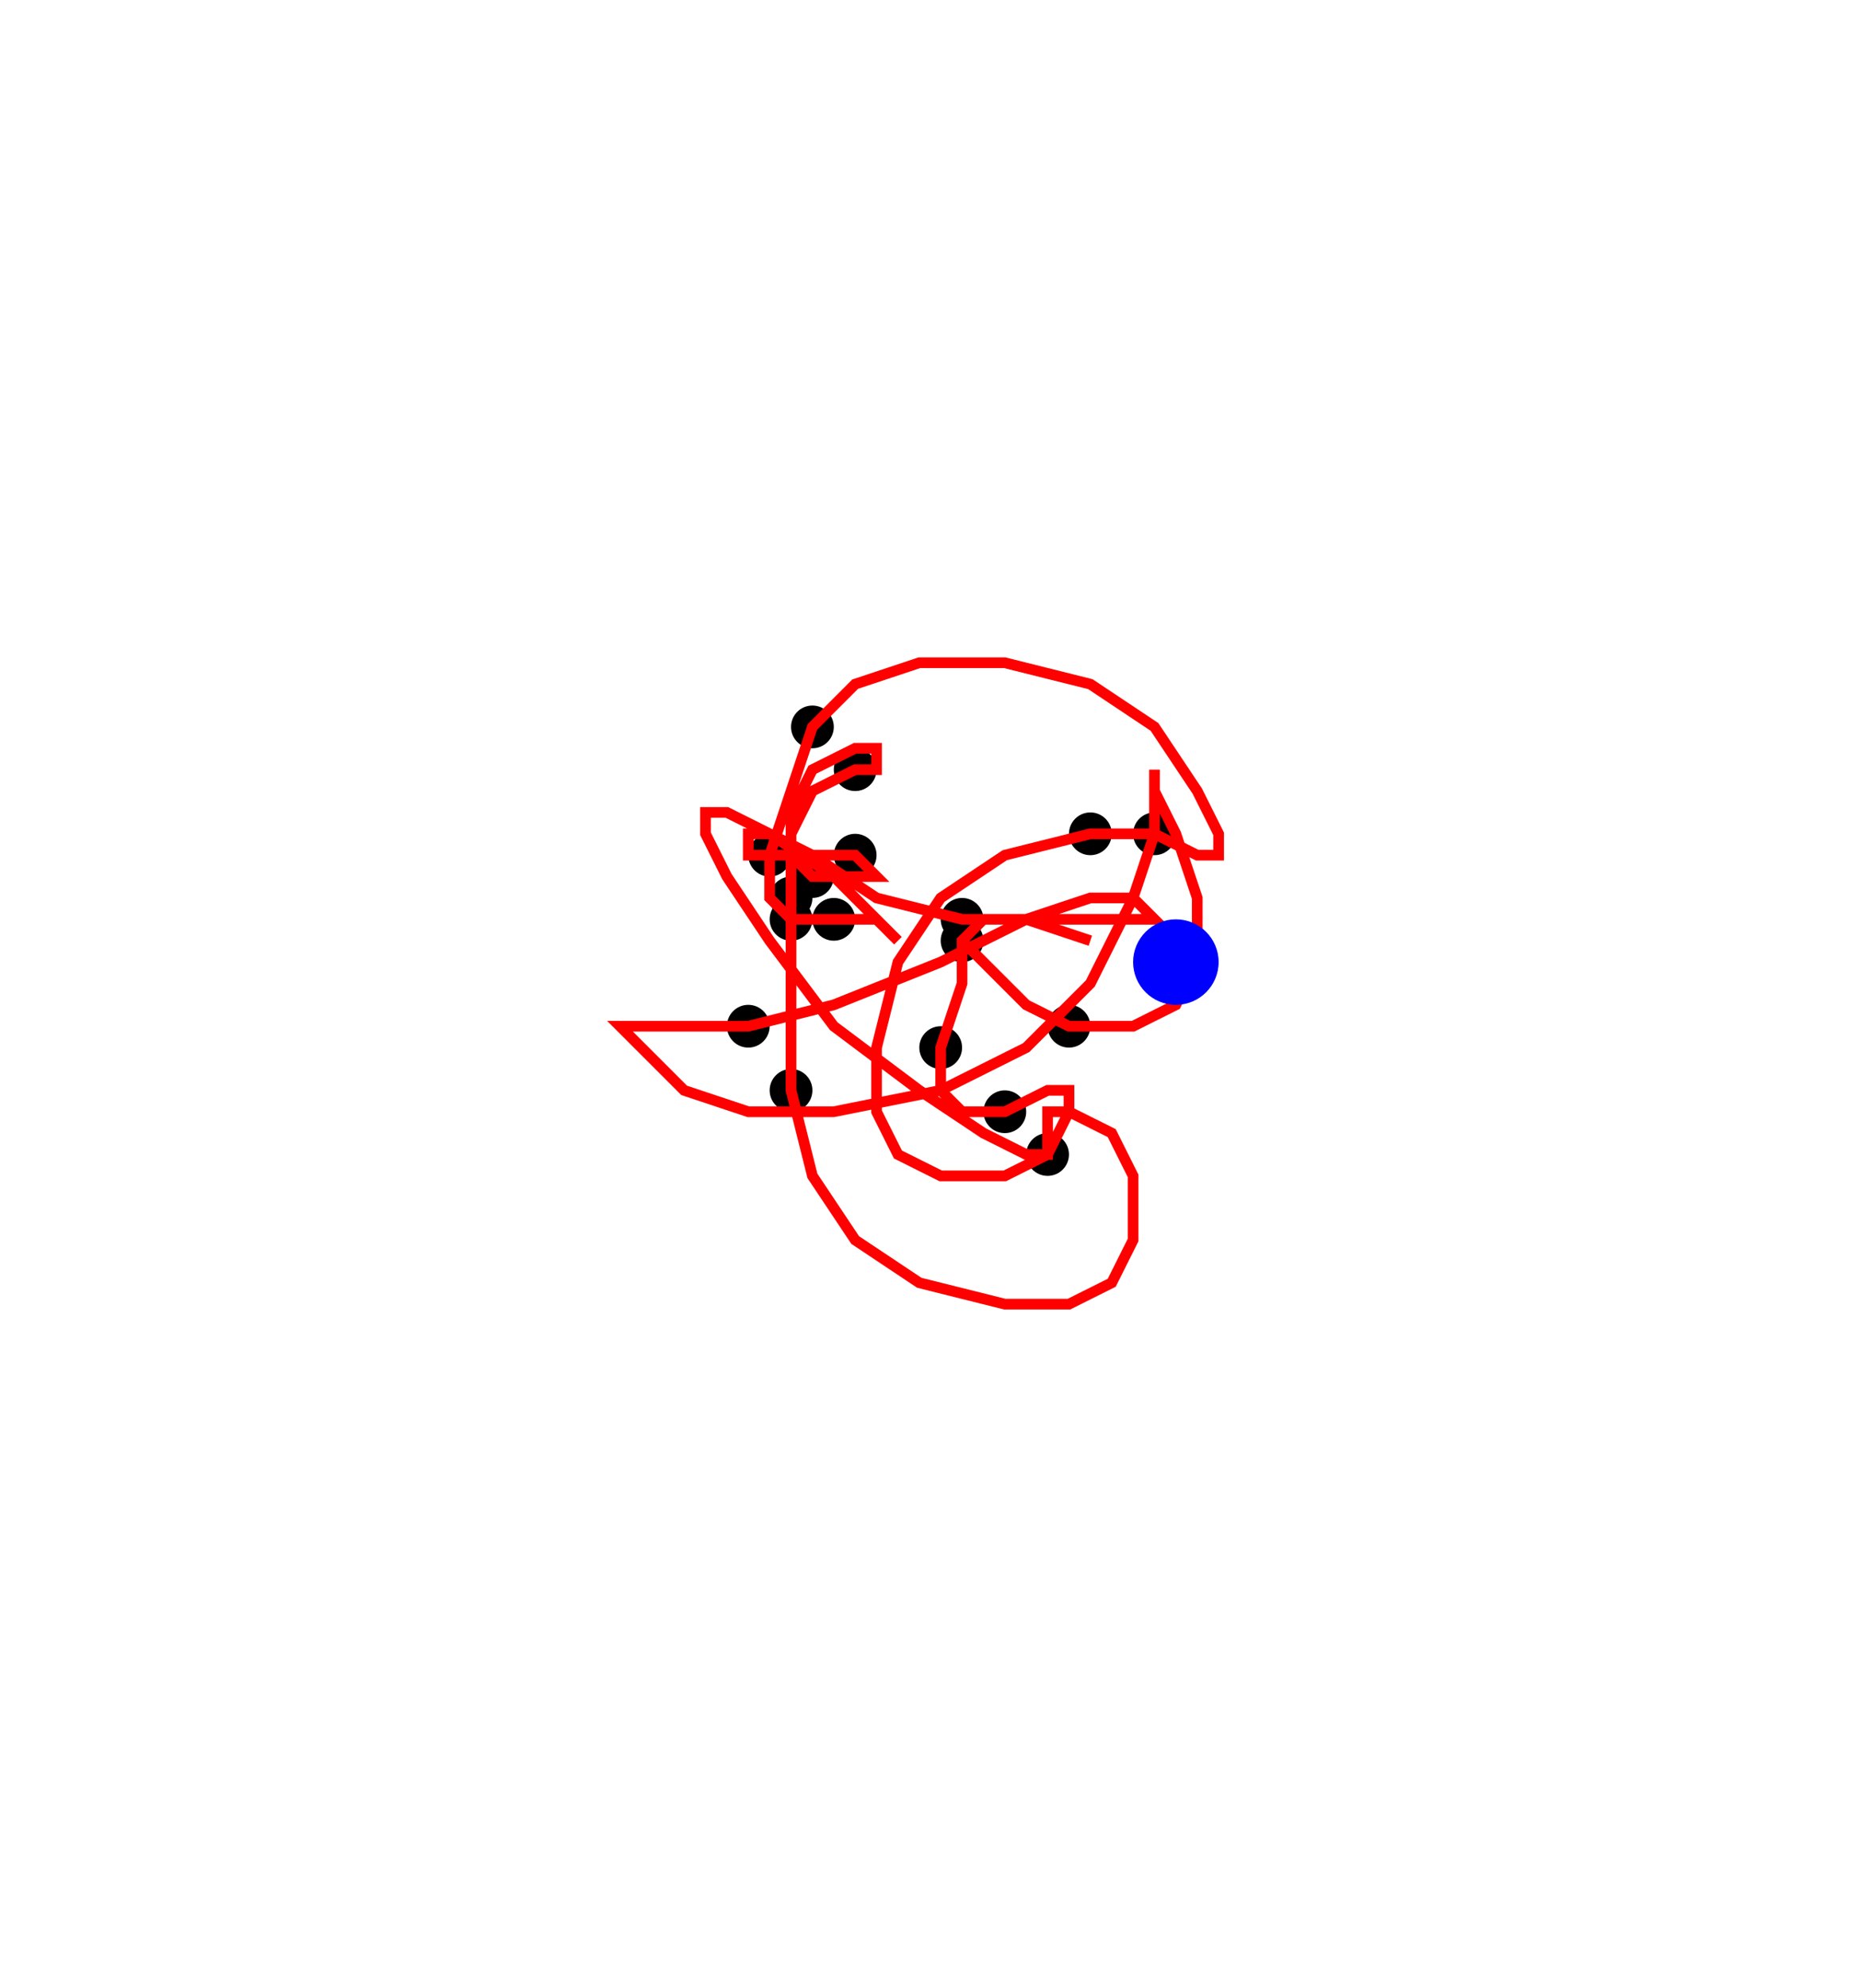 <svg width="87" height="93" xmlns="http://www.w3.org/2000/svg">
  <circle cx="37" cy="51" r="1" fill="black" />
  <circle cx="35" cy="48" r="1" fill="black" />
  <circle cx="39" cy="43" r="1" fill="black" />
  <circle cx="40" cy="36" r="1" fill="black" />
  <circle cx="49" cy="54" r="1" fill="black" />
  <circle cx="45" cy="43" r="1" fill="black" />
  <circle cx="37" cy="43" r="1" fill="black" />
  <circle cx="38" cy="34" r="1" fill="black" />
  <circle cx="47" cy="52" r="1" fill="black" />
  <circle cx="55" cy="45" r="1" fill="black" />
  <circle cx="50" cy="48" r="1" fill="black" />
  <circle cx="37" cy="42" r="1" fill="black" />
  <circle cx="44" cy="49" r="1" fill="black" />
  <circle cx="51" cy="39" r="1" fill="black" />
  <circle cx="38" cy="41" r="1" fill="black" />
  <circle cx="40" cy="40" r="1" fill="black" />
  <circle cx="54" cy="39" r="1" fill="black" />
  <circle cx="45" cy="44" r="1" fill="black" />
  <circle cx="36" cy="40" r="1" fill="black" />
  <polyline points="45,44 46,45 48,47 50,48 53,48 55,47 56,45 56,42 55,39 54,37 54,36 54,36 54,37 54,39 53,42 51,46 48,49 44,51 39,52 35,52 32,51 30,49 29,48 29,48 30,48 32,48 35,48 39,47 44,45 48,43 51,42 53,42 54,43 54,43 53,43 51,43 48,43 45,43 41,42 38,40 36,39 35,39 35,40 36,40 38,40 40,40 41,41 41,41 40,41 38,41 37,40 37,38 38,36 40,35 41,35 41,36 40,36 38,37 37,39 37,42 37,46 37,51 38,55 40,58 43,60 47,61 50,61 52,60 53,58 53,55 52,53 50,52 49,52 49,53 49,54 48,54 46,53 43,51 39,48 36,44 34,41 33,39 33,38 34,38 36,39 39,41 41,43 42,44 42,44 41,43 39,43 37,43 36,42 36,40 37,37 38,34 40,32 43,31 47,31 51,32 54,34 56,37 57,39 57,40 56,40 54,39 51,39 47,40 44,42 42,45 41,49 41,52 42,54 44,55 47,55 49,54 50,52 50,51 49,51 47,52 45,52 44,51 44,49 45,46 45,44 46,43 48,43 51,44" fill="none" stroke="red" stroke-width="0.5" />
  <circle cx="55" cy="45" r="2" fill="blue" />
</svg>